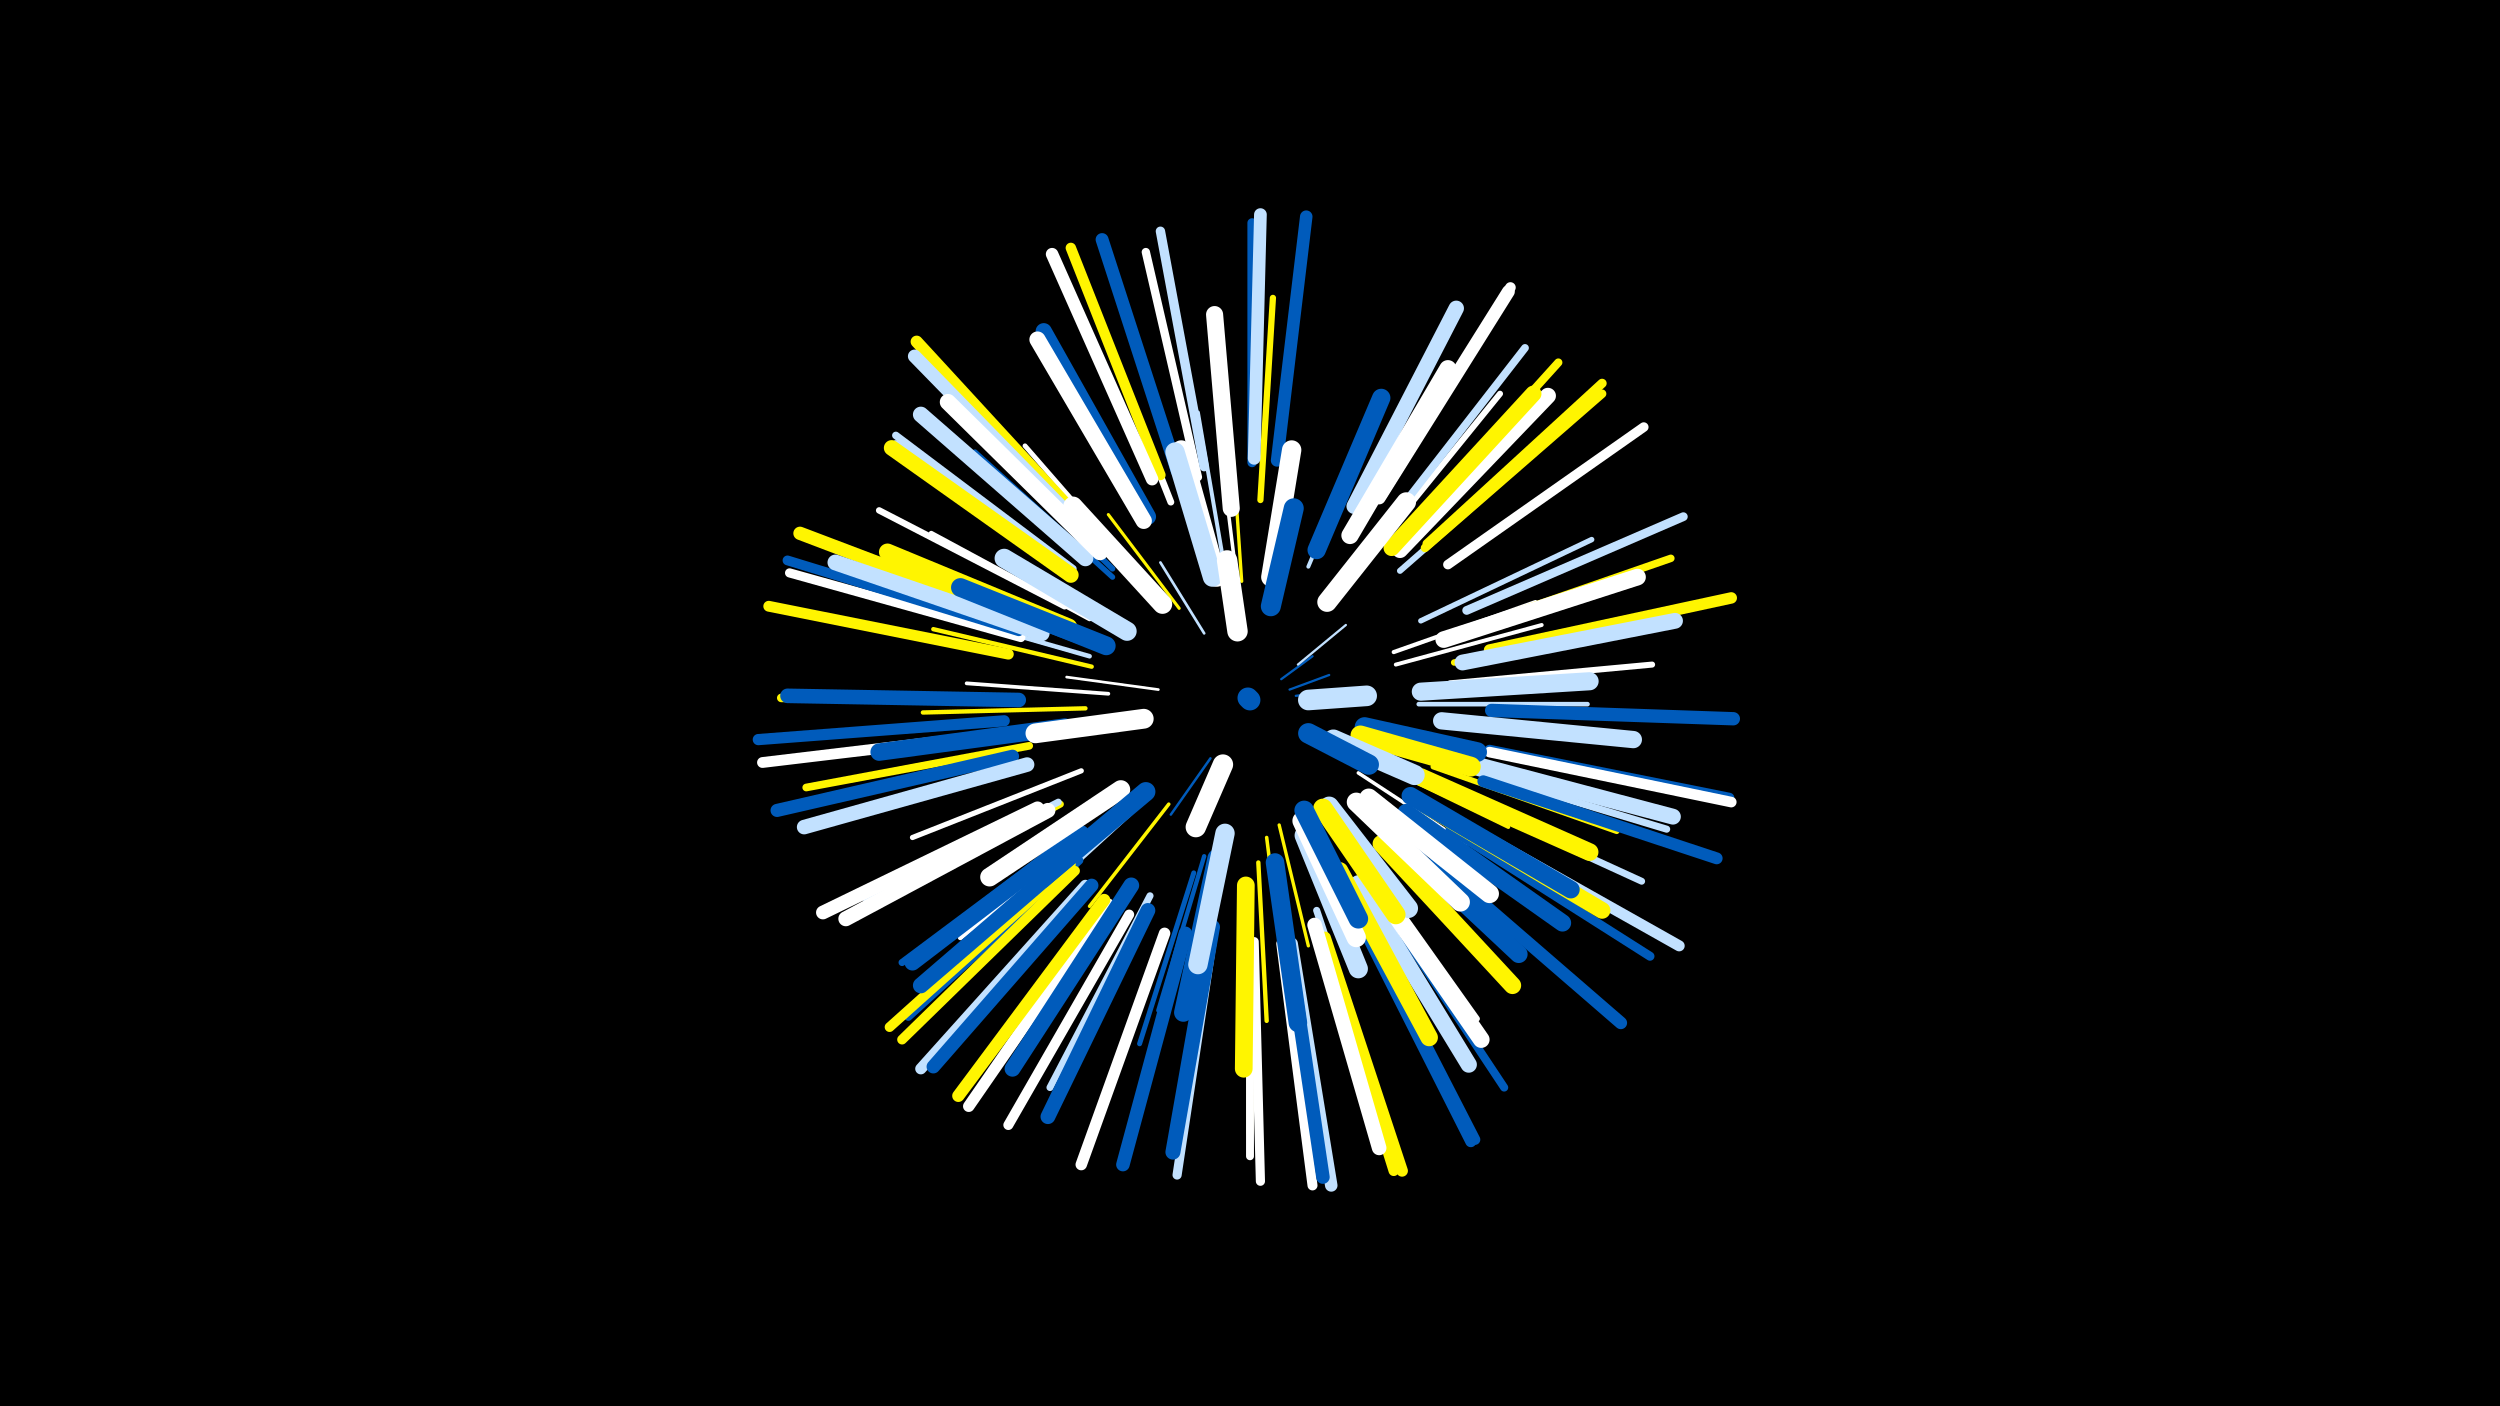 <svg width="1200" height="675" viewBox="-500 -500 1200 675" xmlns="http://www.w3.org/2000/svg"><path d="M-500-500h1200v675h-1200z" fill="#000"/><style>.sparkles path{stroke-linecap:round}</style><g class="sparkles"><path d="M115-174l15-11" stroke-width="1.1" stroke="#005bbb1"/><path d="M119-169l19-7" stroke-width="1.1" stroke="#005bbb1"/><path d="M122-166l23-3" stroke-width="1.1" stroke="#005bbb2"/><path d="M123-181l23-19" stroke-width="1.1" stroke="#c2e1ff4"/><path d="M81-136l-19 27" stroke-width="1.2" stroke="#005bbb5"/><path d="M78-196l-21-34" stroke-width="1.3" stroke="#c2e1ff7"/><path d="M56-169l-44-6" stroke-width="1.3" stroke="#fff9"/><path d="M66-208l-34-45" stroke-width="1.5" stroke="#fff500F"/><path d="M96-221l-4-59" stroke-width="1.6" stroke="#fff50010"/><path d="M114-104l14 58" stroke-width="1.6" stroke="#fff50011"/><path d="M61-114l-38 49" stroke-width="1.7" stroke="#fff50013"/><path d="M152-129l52 34" stroke-width="1.7" stroke="#fff13"/><path d="M93-227l-8-64" stroke-width="1.7" stroke="#fff14"/><path d="M108-98l8 64" stroke-width="1.7" stroke="#fff50014"/><path d="M32-167l-68-5" stroke-width="1.8" stroke="#fff17"/><path d="M162-133l62 30" stroke-width="1.8" stroke="#fff50017"/><path d="M87-232l-12-70" stroke-width="1.9" stroke="#c2e1ff19"/><path d="M128-228l28-66" stroke-width="1.9" stroke="#c2e1ff19"/><path d="M170-181l70-19" stroke-width="1.9" stroke="#fff1A"/><path d="M169-187l68-24" stroke-width="2.0" stroke="#fff1A"/><path d="M104-86l4 76" stroke-width="2.1" stroke="#fff5001E"/><path d="M78-89l-22 74" stroke-width="2.1" stroke="#005bbb1E"/><path d="M24-180l-76-18" stroke-width="2.1" stroke="#fff5001F"/><path d="M21-160l-78 2" stroke-width="2.1" stroke="#fff50020"/><path d="M42-109l-59 54" stroke-width="2.2" stroke="#c2e1ff21"/><path d="M23-185l-77-22" stroke-width="2.2" stroke="#c2e1ff21"/><path d="M181-162l81 0" stroke-width="2.2" stroke="#c2e1ff22"/><path d="M46-224l-54-62" stroke-width="2.3" stroke="#fff23"/><path d="M73-81l-26 82" stroke-width="2.4" stroke="#005bbb27"/><path d="M23-203l-76-41" stroke-width="2.4" stroke="#fff29"/><path d="M18-192l-81-30" stroke-width="2.5" stroke="#005bbb29"/><path d="M19-130l-81 32" stroke-width="2.5" stroke="#fff29"/><path d="M31-106l-70 56" stroke-width="2.6" stroke="#fff2C"/><path d="M34-223l-66-60" stroke-width="2.6" stroke="#005bbb2C"/><path d="M182-202l82-39" stroke-width="2.6" stroke="#c2e1ff2E"/><path d="M34-227l-66-64" stroke-width="2.7" stroke="#005bbb2F"/><path d="M155-87l54 76" stroke-width="2.7" stroke="#fff31"/><path d="M188-132l88 31" stroke-width="2.7" stroke="#fff50031"/><path d="M160-237l60-74" stroke-width="2.9" stroke="#fff34"/><path d="M172-226l72-63" stroke-width="2.9" stroke="#c2e1ff34"/><path d="M196-172l97-9" stroke-width="2.9" stroke="#fff36"/><path d="M105-260l6-97" stroke-width="3.0" stroke="#fff50037"/><path d="M198-182l97-20" stroke-width="3.1" stroke="#fff5003A"/><path d="M11-209l-89-46" stroke-width="3.1" stroke="#fff3C"/><path d="M9-114l-91 49" stroke-width="3.3" stroke="#fff50041"/><path d="M100-59l0 103" stroke-width="3.3" stroke="#fff50041"/><path d="M62-259l-38-96" stroke-width="3.3" stroke="#fff42"/><path d="M194-120l94 43" stroke-width="3.3" stroke="#c2e1ff42"/><path d="M8-115l-92 47" stroke-width="3.3" stroke="#c2e1ff42"/><path d="M52-70l-48 92" stroke-width="3.4" stroke="#c2e1ff42"/><path d="M16-100l-83 62" stroke-width="3.4" stroke="#005bbb43"/><path d="M132-63l33 99" stroke-width="3.4" stroke="#c2e1ff44"/><path d="M200-132l100 30" stroke-width="3.4" stroke="#c2e1ff44"/><path d="M15-225l-85-62" stroke-width="3.5" stroke="#c2e1ff46"/><path d="M15-227l-85-64" stroke-width="3.6" stroke="#c2e1ff48"/><path d="M201-197l101-35" stroke-width="3.6" stroke="#fff50049"/><path d="M166-248l66-85" stroke-width="3.7" stroke="#c2e1ff4B"/><path d="M-6-142l-107 20" stroke-width="3.7" stroke="#fff5004C"/><path d="M100-54l0 109" stroke-width="3.8" stroke="#fff4E"/><path d="M174-244l74-82" stroke-width="3.9" stroke="#fff50051"/><path d="M161-70l61 92" stroke-width="3.9" stroke="#005bbb53"/><path d="M75-271l-25-108" stroke-width="4.0" stroke="#fff53"/><path d="M18-87l-82 75" stroke-width="4.0" stroke="#005bbb55"/><path d="M184-237l85-74" stroke-width="4.1" stroke="#fff50058"/><path d="M-12-164l-113-1" stroke-width="4.1" stroke="#fff50058"/><path d="M204-207l104-45" stroke-width="4.2" stroke="#c2e1ff5B"/><path d="M196-102l96 61" stroke-width="4.3" stroke="#005bbb5C"/><path d="M185-239l84-77" stroke-width="4.4" stroke="#fff5005F"/><path d="M82-49l-17 113" stroke-width="4.4" stroke="#c2e1ff5F"/><path d="M102-48l3 115" stroke-width="4.4" stroke="#fff60"/><path d="M152-60l52 102" stroke-width="4.4" stroke="#c2e1ff60"/><path d="M-10-194l-111-31" stroke-width="4.4" stroke="#fff60"/><path d="M78-276l-21-113" stroke-width="4.5" stroke="#c2e1ff63"/><path d="M101-278l0-115" stroke-width="4.5" stroke="#005bbb64"/><path d="M195-229l94-66" stroke-width="4.6" stroke="#fff64"/><path d="M-11-197l-111-34" stroke-width="4.7" stroke="#005bbb67"/><path d="M16-82l-83 81" stroke-width="4.7" stroke="#fff50069"/><path d="M14-85l-87 78" stroke-width="4.7" stroke="#fff50069"/><path d="M115-47l15 116" stroke-width="4.8" stroke="#fff6A"/><path d="M42-61l-58 101" stroke-width="4.8" stroke="#fff6C"/><path d="M57-272l-43-109" stroke-width="5.0" stroke="#fff50071"/><path d="M134-50l35 112" stroke-width="5.0" stroke="#fff50071"/><path d="M215-140l115 23" stroke-width="5.0" stroke="#005bbb72"/><path d="M154-58l54 105" stroke-width="5.1" stroke="#005bbb74"/><path d="M163-262l62-100" stroke-width="5.1" stroke="#fff74"/><path d="M215-139l116 24" stroke-width="5.1" stroke="#fff75"/><path d="M-17-148l-117 14" stroke-width="5.2" stroke="#fff75"/><path d="M-16-186l-115-23" stroke-width="5.2" stroke="#fff50077"/><path d="M203-104l103 58" stroke-width="5.3" stroke="#c2e1ff7A"/><path d="M153-57l53 105" stroke-width="5.3" stroke="#005bbb7B"/><path d="M21-75l-79 88" stroke-width="5.4" stroke="#c2e1ff7C"/><path d="M-18-154l-118 9" stroke-width="5.4" stroke="#005bbb7C"/><path d="M32-66l-67 97" stroke-width="5.5" stroke="#fff7E"/><path d="M59-52l-40 111" stroke-width="5.5" stroke="#fff7E"/><path d="M215-188l116-25" stroke-width="5.5" stroke="#fff50080"/><path d="M136-50l37 112" stroke-width="5.6" stroke="#fff50081"/><path d="M212-125l112 37" stroke-width="5.7" stroke="#005bbb84"/><path d="M20-249l-80-87" stroke-width="5.8" stroke="#fff50087"/><path d="M30-68l-70 94" stroke-width="5.9" stroke="#fff5008A"/><path d="M53-270l-48-108" stroke-width="6.0" stroke="#fff8C"/><path d="M189-86l89 77" stroke-width="6.0" stroke="#005bbb8D"/><path d="M120-47l19 116" stroke-width="6.0" stroke="#c2e1ff8D"/><path d="M113-279l14-117" stroke-width="6.0" stroke="#005bbb8D"/><path d="M102-280l3-117" stroke-width="6.1" stroke="#c2e1ff90"/><path d="M65-274l-36-111" stroke-width="6.2" stroke="#005bbb92"/><path d="M162-261l62-99" stroke-width="6.2" stroke="#fff93"/><path d="M-14-137l-113 26" stroke-width="6.3" stroke="#005bbb95"/><path d="M216-159l116 4" stroke-width="6.4" stroke="#005bbb98"/><path d="M20-246l-81-83" stroke-width="6.4" stroke="#c2e1ff99"/><path d="M-8-203l-108-41" stroke-width="6.4" stroke="#fff5009A"/><path d="M24-75l-76 87" stroke-width="6.5" stroke="#005bbb9A"/><path d="M118-49l17 114" stroke-width="6.5" stroke="#005bbb9C"/><path d="M69-52l-30 111" stroke-width="6.5" stroke="#005bbb9C"/><path d="M-2-112l-103 50" stroke-width="6.6" stroke="#fff9F"/><path d="M-11-164l-111-2" stroke-width="7.0" stroke="#005bbbAA"/><path d="M131-56l31 107" stroke-width="7.0" stroke="#fffAA"/><path d="M-7-133l-107 30" stroke-width="7.0" stroke="#c2e1ffAB"/><path d="M51-63l-48 99" stroke-width="7.1" stroke="#005bbbAC"/><path d="M3-111l-97 52" stroke-width="7.2" stroke="#fffAE"/><path d="M82-55l-19 108" stroke-width="7.2" stroke="#005bbbAF"/><path d="M150-257l49-95" stroke-width="7.4" stroke="#c2e1ffB5"/><path d="M14-224l-86-61" stroke-width="7.5" stroke="#fff500B8"/><path d="M0-196l-99-34" stroke-width="7.6" stroke="#c2e1ffB9"/><path d="M21-232l-79-69" stroke-width="7.6" stroke="#c2e1ffB9"/><path d="M201-135l102 27" stroke-width="7.6" stroke="#c2e1ffBA"/><path d="M43-75l-57 88" stroke-width="7.6" stroke="#005bbbBA"/><path d="M21-95l-79 68" stroke-width="7.6" stroke="#005bbbBB"/><path d="M202-182l102-20" stroke-width="7.6" stroke="#c2e1ffBC"/><path d="M172-236l71-74" stroke-width="7.7" stroke="#fffBE"/><path d="M19-100l-81 62" stroke-width="7.7" stroke="#005bbbBF"/><path d="M28-235l-73-72" stroke-width="7.8" stroke="#fffBF"/><path d="M51-252l-50-89" stroke-width="7.8" stroke="#005bbbC0"/><path d="M152-76l53 87" stroke-width="7.8" stroke="#c2e1ffC1"/><path d="M49-250l-51-87" stroke-width="7.8" stroke="#fffC1"/><path d="M168-237l68-74" stroke-width="7.8" stroke="#fff500C1"/><path d="M185-113l84 50" stroke-width="8.0" stroke="#fff500C6"/><path d="M193-193l93-30" stroke-width="8.0" stroke="#fffC6"/><path d="M155-82l56 81" stroke-width="8.0" stroke="#fffC7"/><path d="M13-199l-87-36" stroke-width="8.2" stroke="#fff500CC"/><path d="M91-256l-8-93" stroke-width="8.2" stroke="#fffCD"/><path d="M148-243l47-80" stroke-width="8.3" stroke="#fffCD"/><path d="M192-154l92 9" stroke-width="8.3" stroke="#c2e1ffCE"/><path d="M163-95l63 68" stroke-width="8.3" stroke="#fff500CE"/><path d="M175-110l75 53" stroke-width="8.3" stroke="#005bbbCF"/><path d="M143-82l43 80" stroke-width="8.4" stroke="#fff500D0"/><path d="M11-151l-89 12" stroke-width="8.4" stroke="#005bbbD2"/><path d="M177-118l77 45" stroke-width="8.5" stroke="#005bbbD3"/><path d="M182-127l81 36" stroke-width="8.5" stroke="#fff500D3"/><path d="M165-102l64 60" stroke-width="8.5" stroke="#005bbbD4"/><path d="M98-75l-1 88" stroke-width="8.5" stroke="#fff500D4"/><path d="M182-168l81-5" stroke-width="8.7" stroke="#c2e1ffDB"/><path d="M132-236l31-73" stroke-width="8.8" stroke="#005bbbDD"/><path d="M112-86l11 77" stroke-width="8.9" stroke="#005bbbDF"/><path d="M84-88l-16 74" stroke-width="8.9" stroke="#005bbbE1"/><path d="M38-121l-63 42" stroke-width="9.0" stroke="#fffE1"/><path d="M31-190l-70-28" stroke-width="9.0" stroke="#005bbbE2"/><path d="M157-117l58 46" stroke-width="9.0" stroke="#fffE3"/><path d="M151-115l50 48" stroke-width="9.1" stroke="#fffE6"/><path d="M126-99l26 64" stroke-width="9.2" stroke="#c2e1ffE7"/><path d="M41-197l-59-35" stroke-width="9.2" stroke="#c2e1ffE7"/><path d="M50-120l-50 42" stroke-width="9.2" stroke="#005bbbE9"/><path d="M88-100l-13 63" stroke-width="9.3" stroke="#c2e1ffEA"/><path d="M58-210l-43-47" stroke-width="9.3" stroke="#fffEB"/><path d="M84-223l-17-61" stroke-width="9.3" stroke="#fffEB"/><path d="M82-223l-18-60" stroke-width="9.3" stroke="#c2e1ffEB"/><path d="M138-113l38 49" stroke-width="9.3" stroke="#c2e1ffEB"/><path d="M125-106l26 56" stroke-width="9.3" stroke="#fffEC"/><path d="M135-112l35 51" stroke-width="9.3" stroke="#fff500EC"/><path d="M110-223l10-61" stroke-width="9.3" stroke="#fffEC"/><path d="M137-211l38-48" stroke-width="9.4" stroke="#fffEC"/><path d="M126-111l26 52" stroke-width="9.4" stroke="#005bbbEE"/><path d="M155-151l54 12" stroke-width="9.5" stroke="#005bbbEF"/><path d="M153-147l53 15" stroke-width="9.5" stroke="#fff500F0"/><path d="M49-155l-52 7" stroke-width="9.5" stroke="#fffF2"/><path d="M110-209l11-47" stroke-width="9.6" stroke="#005bbbF4"/><path d="M140-145l39 17" stroke-width="9.7" stroke="#c2e1ffF6"/><path d="M94-197l-5-34" stroke-width="9.8" stroke="#fffF9"/><path d="M87-133l-13 30" stroke-width="9.8" stroke="#fffFA"/><path d="M128-148l29 15" stroke-width="9.8" stroke="#005bbbFA"/><path d="M128-164l28-2" stroke-width="9.9" stroke="#c2e1ffFB"/><path d="M100-164l-1-1" stroke-width="10.0" stroke="#005bbbFE"/></g></svg>